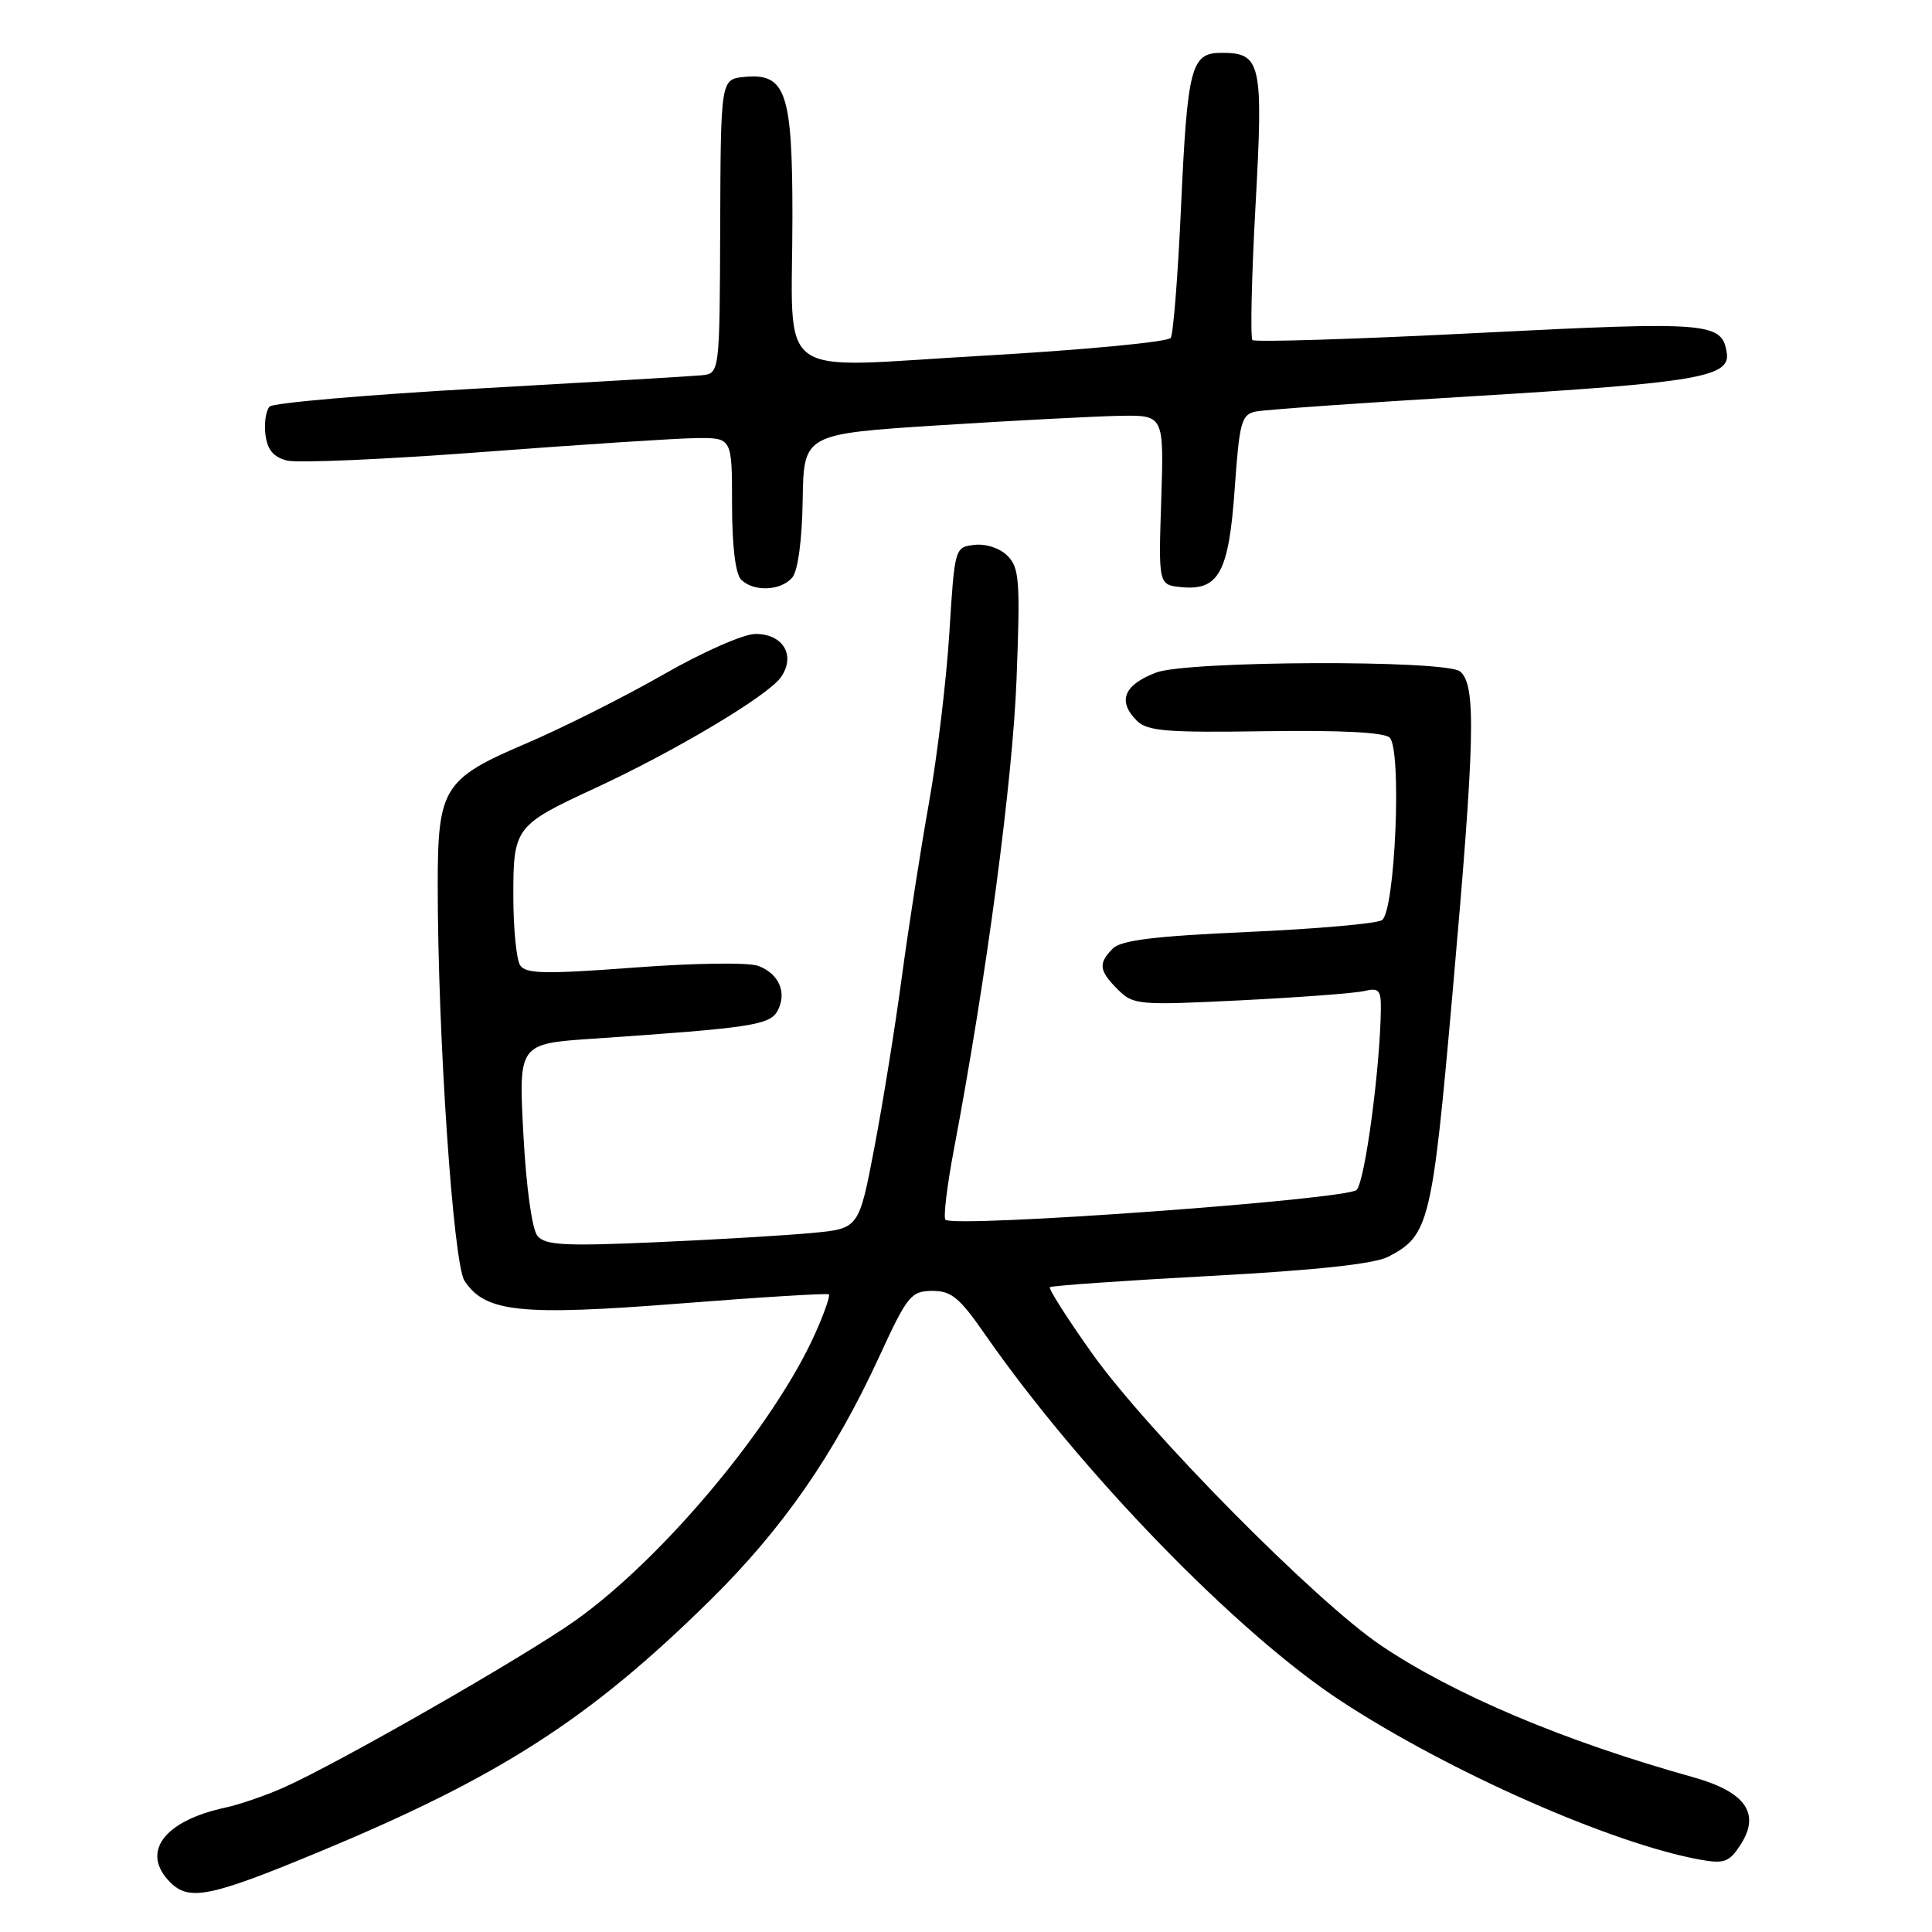 <?xml version="1.0" encoding="UTF-8" standalone="no"?>
<!DOCTYPE svg PUBLIC "-//W3C//DTD SVG 1.1//EN" "http://www.w3.org/Graphics/SVG/1.1/DTD/svg11.dtd" >
<svg xmlns="http://www.w3.org/2000/svg" xmlns:xlink="http://www.w3.org/1999/xlink" version="1.1" viewBox="0 0 256 256">
 <g >
 <path fill="currentColor"
d=" M 42.12 245.45 C 66.19 235.47 78.13 227.79 94.13 212.01 C 103.73 202.54 110.51 192.77 116.50 179.77 C 120.22 171.69 120.71 171.08 123.50 171.05 C 126.03 171.03 127.12 171.91 130.47 176.74 C 143.14 194.98 163.88 216.36 177.70 225.40 C 192.00 234.77 213.49 244.26 225.20 246.40 C 228.45 246.99 229.11 246.76 230.59 244.50 C 233.34 240.31 231.32 237.43 224.29 235.47 C 207.30 230.73 192.70 224.57 183.00 218.04 C 174.34 212.21 151.94 189.55 144.62 179.21 C 141.39 174.65 138.91 170.76 139.12 170.56 C 139.33 170.36 148.89 169.69 160.36 169.07 C 174.43 168.31 182.11 167.48 183.96 166.52 C 189.37 163.72 189.77 162.08 192.47 131.56 C 195.46 97.79 195.62 90.76 193.47 88.97 C 191.59 87.42 157.34 87.54 153.19 89.12 C 148.91 90.75 148.04 92.90 150.63 95.49 C 152.02 96.88 154.55 97.09 167.66 96.89 C 177.69 96.74 183.44 97.04 184.14 97.74 C 185.78 99.38 184.86 120.85 183.11 121.93 C 182.37 122.39 174.37 123.09 165.34 123.49 C 153.02 124.04 148.56 124.58 147.46 125.68 C 145.50 127.65 145.61 128.61 148.12 131.12 C 150.16 133.16 150.83 133.22 164.37 132.55 C 172.14 132.16 179.51 131.61 180.75 131.32 C 182.69 130.86 183.00 131.18 182.97 133.64 C 182.90 141.35 180.87 156.56 179.76 157.67 C 178.46 158.96 126.40 162.73 125.28 161.62 C 124.98 161.32 125.49 157.12 126.40 152.29 C 130.70 129.60 134.19 103.40 134.70 89.95 C 135.20 76.96 135.07 75.21 133.50 73.65 C 132.49 72.63 130.64 72.02 129.12 72.20 C 126.51 72.50 126.50 72.55 125.79 83.90 C 125.40 90.17 124.18 100.29 123.09 106.40 C 122.00 112.50 120.39 122.84 119.51 129.36 C 118.64 135.89 117.00 146.08 115.87 152.01 C 113.81 162.79 113.81 162.79 107.66 163.37 C 104.27 163.69 94.96 164.25 86.97 164.60 C 74.83 165.14 72.25 165.00 71.22 163.77 C 70.50 162.90 69.73 157.37 69.35 150.29 C 68.71 138.30 68.71 138.30 78.60 137.63 C 99.48 136.21 102.02 135.83 103.03 133.94 C 104.31 131.55 103.24 129.04 100.49 127.99 C 99.22 127.51 92.08 127.60 84.02 128.21 C 72.13 129.10 69.64 129.04 68.91 127.89 C 68.43 127.12 68.02 123.04 68.02 118.82 C 68.00 109.66 68.24 109.34 78.82 104.45 C 89.43 99.54 101.75 92.20 103.47 89.74 C 105.47 86.88 103.79 84.00 100.11 84.00 C 98.54 84.00 93.15 86.37 87.90 89.38 C 82.73 92.34 74.54 96.45 69.70 98.52 C 58.74 103.20 58.00 104.39 58.00 117.30 C 58.00 137.09 60.05 167.42 61.55 169.71 C 64.28 173.89 68.94 174.38 90.12 172.72 C 100.78 171.88 109.65 171.34 109.83 171.51 C 110.02 171.69 109.24 173.94 108.10 176.51 C 102.73 188.65 88.01 206.33 76.32 214.67 C 69.58 219.47 44.79 233.67 37.52 236.89 C 35.15 237.94 31.70 239.12 29.85 239.52 C 21.67 241.28 18.60 245.46 22.57 249.43 C 25.07 251.93 27.90 251.35 42.12 245.45 Z  M 104.99 76.51 C 105.73 75.61 106.28 71.55 106.36 66.26 C 106.50 57.50 106.50 57.50 124.50 56.35 C 134.40 55.72 145.14 55.16 148.37 55.10 C 154.23 55.00 154.23 55.00 153.87 66.25 C 153.50 77.50 153.50 77.50 156.55 77.80 C 161.51 78.28 162.83 75.83 163.61 64.69 C 164.23 55.89 164.50 54.92 166.40 54.53 C 167.55 54.29 180.43 53.38 195.00 52.51 C 224.86 50.71 229.28 49.96 228.81 46.79 C 228.20 42.69 226.60 42.56 195.85 44.12 C 179.71 44.94 166.26 45.36 165.96 45.06 C 165.66 44.75 165.84 36.76 166.36 27.29 C 167.41 8.29 167.12 7.00 161.85 7.00 C 157.81 7.00 157.34 8.82 156.48 27.67 C 156.08 36.53 155.47 44.22 155.13 44.77 C 154.78 45.31 143.62 46.37 130.32 47.13 C 102.04 48.73 105.00 50.90 105.00 28.60 C 105.00 12.22 104.12 9.66 98.65 10.19 C 95.50 10.50 95.50 10.50 95.43 30.00 C 95.36 49.50 95.36 49.50 92.93 49.73 C 91.59 49.86 78.38 50.64 63.56 51.47 C 48.74 52.30 36.22 53.38 35.73 53.87 C 35.24 54.36 34.99 56.02 35.17 57.56 C 35.41 59.57 36.21 60.55 38.00 61.02 C 39.38 61.38 51.07 60.87 64.00 59.89 C 76.93 58.91 89.64 58.08 92.25 58.05 C 97.00 58.00 97.00 58.00 97.00 66.80 C 97.00 72.31 97.45 76.05 98.20 76.80 C 99.86 78.46 103.50 78.30 104.99 76.51 Z "/>
</g>
</svg>